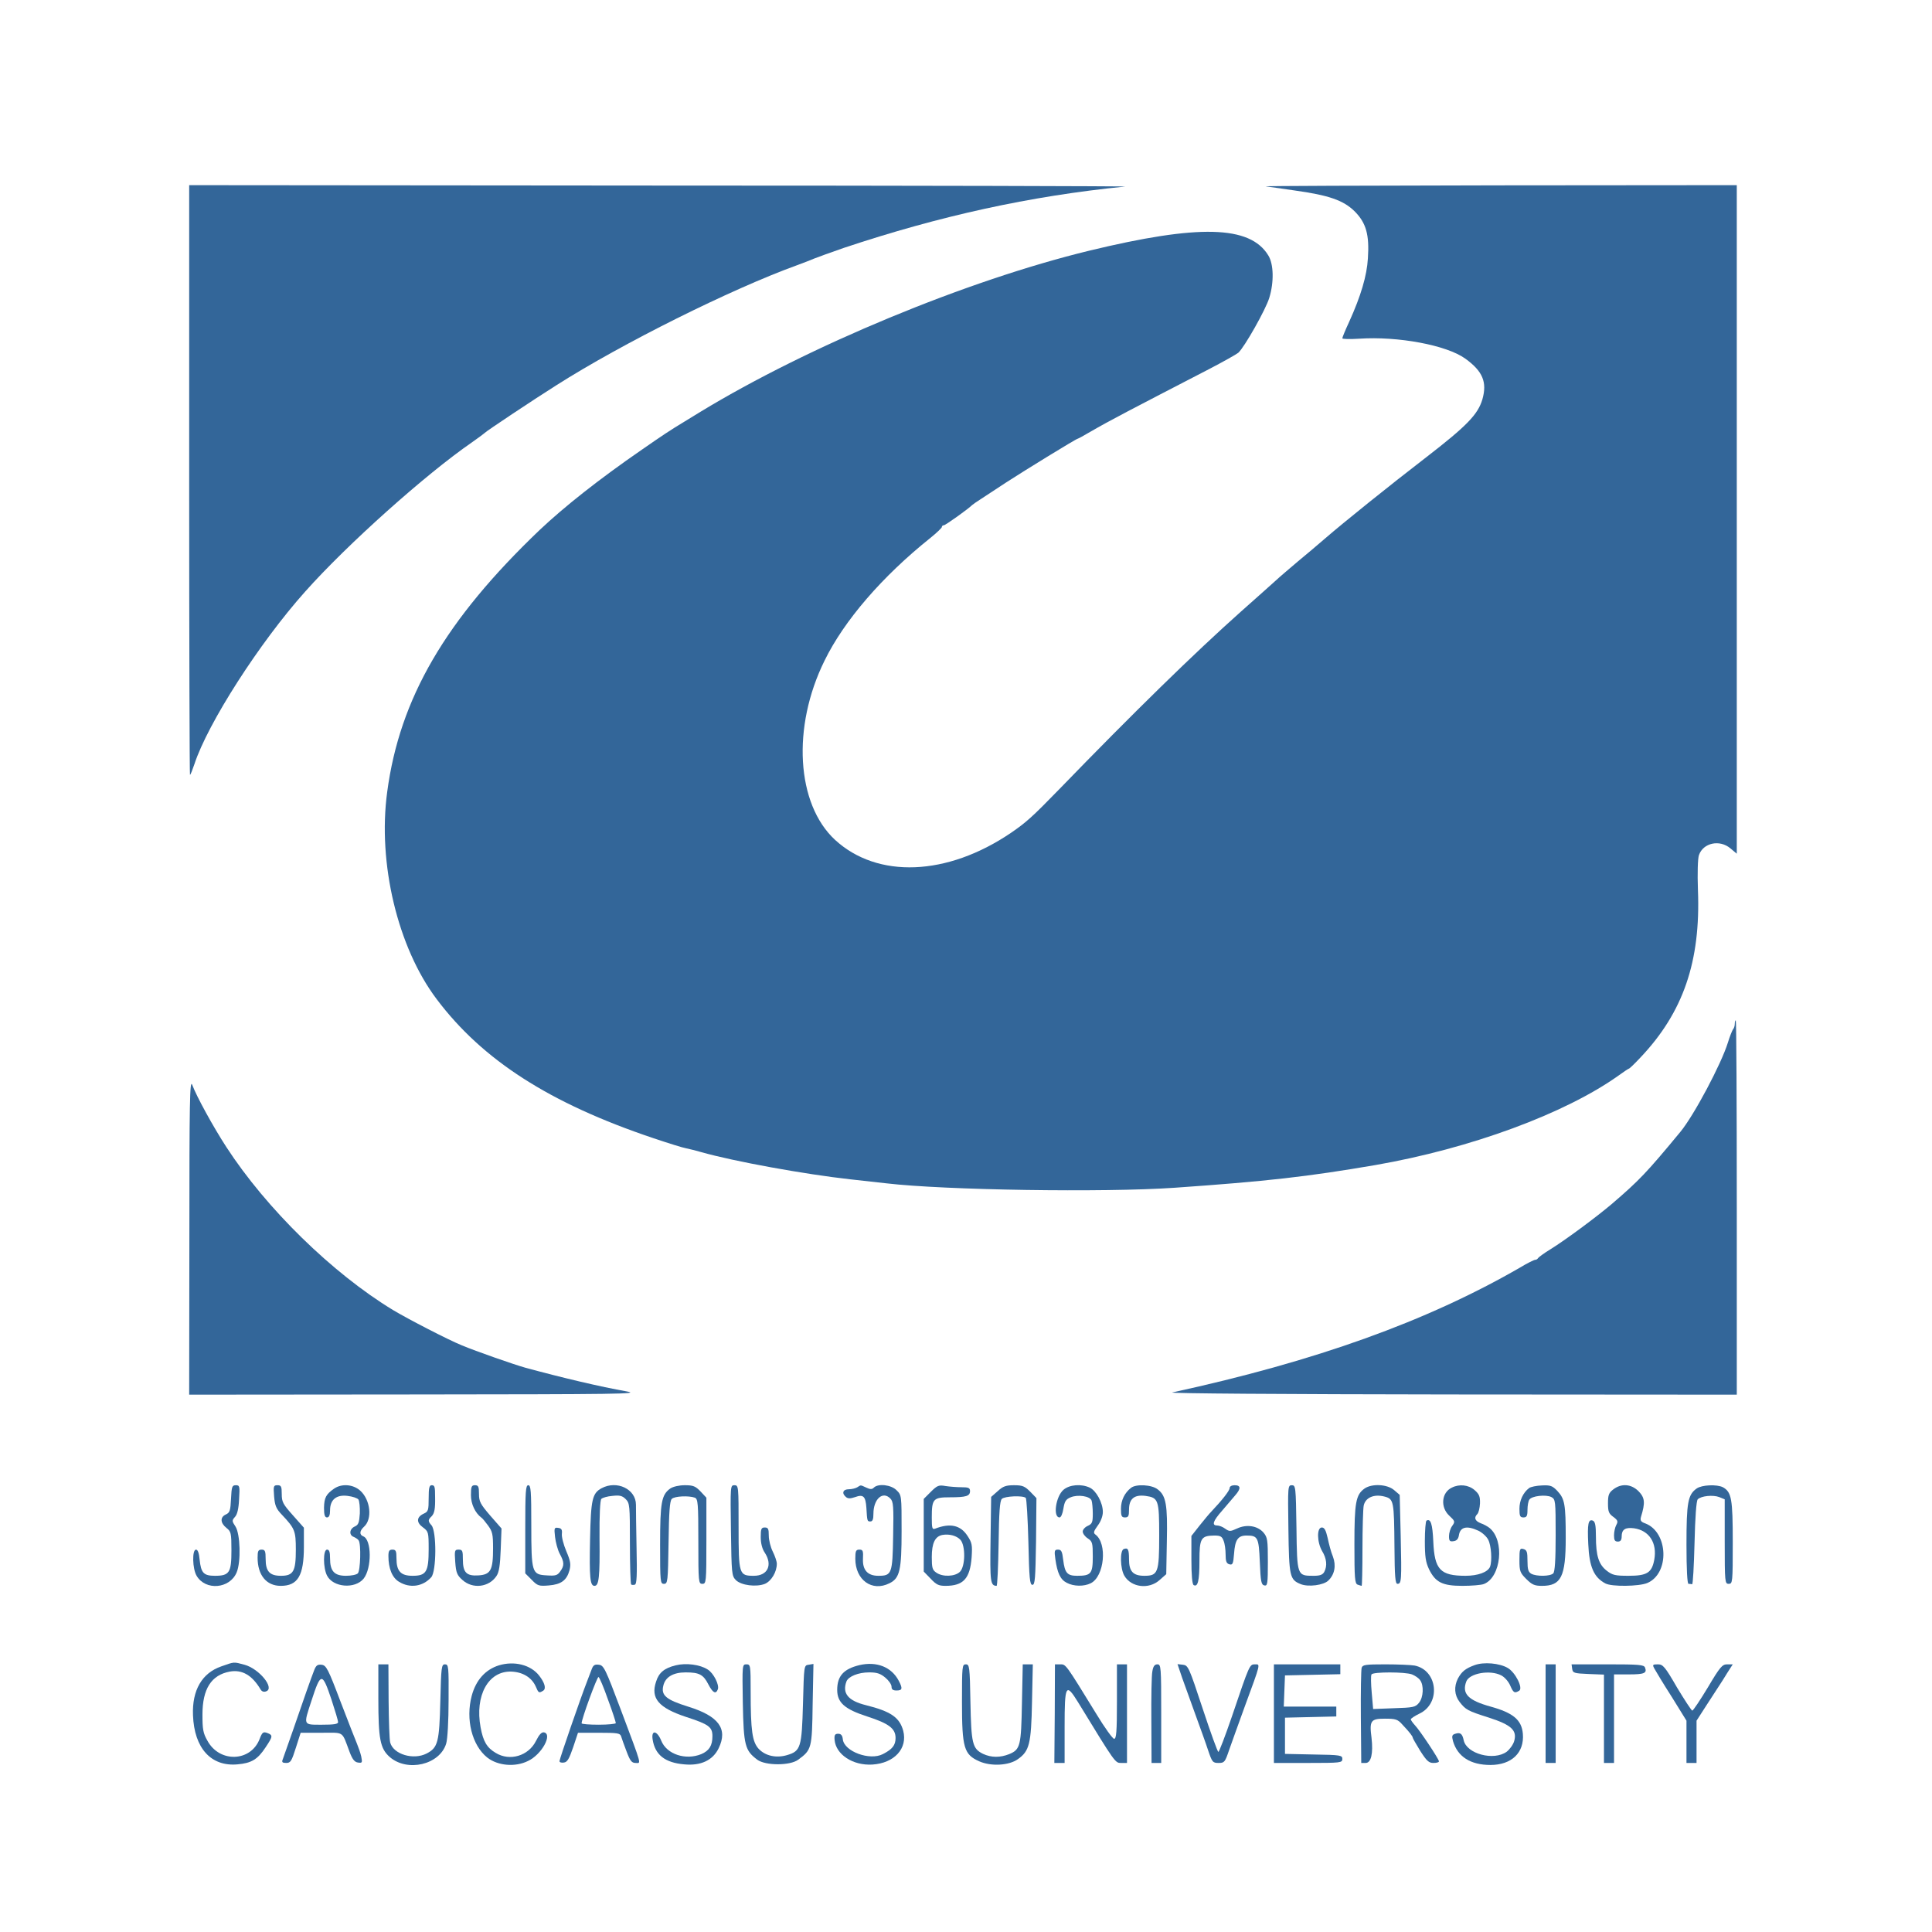 <?xml version="1.0" standalone="no"?>
<!DOCTYPE svg PUBLIC "-//W3C//DTD SVG 20010904//EN"
 "http://www.w3.org/TR/2001/REC-SVG-20010904/DTD/svg10.dtd">
<svg version="1.0" xmlns="http://www.w3.org/2000/svg"
 width="42" height="42" viewBox="0 0 938 960"
 preserveAspectRatio="xMidYMid meet">
<g transform="translate(0,960) scale(0.1,-0.1)"
fill="#336699" stroke="none">
<path d="M830 7215 c0 -806 2 -1465 4 -1465 3 0 12 24 22 53 66 202 323 603
550 857 209 235 601 585 829 742 33 23 62 45 65 48 5 7 247 168 355 236 327
208 867 477 1195 596 30 11 69 26 85 33 17 7 84 31 150 54 474 158 923 257
1395 304 19 2 -1019 5 -2307 5 l-2343 2 0 -1465z"/>
<path d="M6180 8674 c14 -2 77 -11 140 -20 173 -24 245 -49 301 -104 57 -57
74 -116 66 -234 -5 -86 -35 -187 -93 -315 -19 -41 -34 -77 -34 -82 0 -4 37 -5
83 -2 194 13 435 -32 528 -99 87 -63 109 -117 85 -202 -22 -75 -77 -132 -279
-288 -187 -144 -407 -321 -502 -403 -33 -29 -94 -80 -135 -114 -41 -35 -91
-77 -110 -95 -19 -17 -98 -88 -175 -156 -231 -206 -532 -500 -901 -881 -137
-141 -166 -166 -240 -217 -318 -216 -664 -229 -875 -35 -192 178 -215 560 -52
890 97 199 287 419 526 610 31 25 57 50 57 54 0 5 4 9 10 9 8 0 124 83 140
100 3 3 23 17 45 31 22 14 78 51 125 82 94 61 348 217 355 217 2 0 30 15 62
34 102 59 195 107 593 313 69 36 133 72 143 80 31 28 137 216 154 273 24 78
22 168 -5 211 -91 149 -346 155 -891 23 -608 -148 -1392 -473 -1930 -800 -35
-22 -71 -43 -80 -49 -73 -44 -110 -69 -211 -139 -216 -149 -386 -284 -509
-400 -468 -447 -695 -836 -757 -1301 -48 -354 52 -773 246 -1030 228 -303 561
-517 1075 -690 77 -26 151 -49 165 -51 14 -3 48 -11 75 -19 162 -46 514 -110
740 -135 55 -6 136 -15 180 -20 291 -34 1079 -46 1430 -22 459 32 662 55 1000
113 472 82 943 256 1208 445 26 19 49 34 51 34 3 0 29 25 58 56 212 224 299
477 285 831 -3 84 -1 157 5 174 21 61 103 79 157 33 l31 -26 0 1661 0 1661
-1182 -1 c-651 -1 -1172 -3 -1158 -5z"/>
<path d="M8510 4512 c0 -10 -4 -22 -9 -27 -4 -6 -16 -35 -25 -65 -33 -107
-169 -363 -237 -445 -167 -202 -204 -241 -343 -360 -76 -64 -224 -174 -301
-222 -33 -20 -61 -41 -63 -45 -2 -4 -8 -8 -14 -8 -5 0 -40 -17 -76 -39 -463
-267 -1014 -465 -1727 -620 -23 -5 548 -9 1383 -10 l1422 -1 0 930 c0 512 -2
930 -5 930 -3 0 -5 -8 -5 -18z"/>
<path d="M831 3458 l-1 -788 1128 1 c1001 1 1118 2 1047 15 -131 23 -321 68
-505 118 -57 16 -246 82 -315 111 -65 26 -270 132 -343 176 -301 183 -629 504
-827 809 -65 100 -148 251 -170 310 -12 29 -14 -89 -14 -752z"/>
<path d="M1038 2153 c-3 -59 -6 -69 -25 -78 -30 -13 -29 -42 2 -67 23 -18 25
-25 25 -112 0 -110 -10 -126 -82 -126 -56 0 -69 14 -76 80 -3 33 -9 50 -18 50
-20 0 -18 -95 3 -130 44 -75 165 -65 199 17 22 52 18 191 -6 228 -18 27 -18
30 -2 48 11 12 18 41 20 88 4 64 3 69 -16 69 -19 0 -21 -7 -24 -67z"/>
<path d="M1252 2165 c4 -47 10 -62 40 -93 63 -67 68 -79 68 -172 0 -108 -12
-130 -74 -130 -56 0 -76 22 -76 83 0 40 -3 47 -20 47 -17 0 -20 -7 -20 -40 0
-87 44 -140 115 -140 85 0 115 51 115 194 l0 95 -55 62 c-49 55 -55 66 -55
105 0 38 -3 44 -21 44 -20 0 -21 -4 -17 -55z"/>
<path d="M1550 2203 c-40 -28 -49 -45 -50 -95 0 -36 4 -48 15 -48 10 0 15 11
15 35 0 53 31 79 87 72 25 -3 49 -11 54 -18 5 -8 8 -39 7 -69 -3 -46 -7 -57
-25 -65 -27 -12 -30 -43 -5 -52 9 -4 20 -11 24 -17 13 -18 9 -151 -4 -164 -7
-7 -33 -12 -59 -12 -58 0 -79 23 -79 87 0 32 -4 43 -15 43 -20 0 -20 -90 0
-129 30 -59 139 -68 182 -15 41 52 40 194 -2 210 -20 8 -19 27 4 48 42 38 32
133 -19 179 -36 32 -92 36 -130 10z"/>
<path d="M2020 2155 c0 -59 -2 -66 -24 -76 -37 -17 -38 -44 -5 -68 28 -21 29
-24 29 -109 0 -113 -12 -132 -80 -132 -59 0 -80 23 -80 87 0 36 -3 43 -20 43
-16 0 -20 -7 -20 -32 0 -62 19 -108 53 -128 54 -33 118 -24 160 23 26 30 27
228 1 258 -18 20 -18 27 1 45 14 15 18 37 17 94 0 53 -2 60 -17 60 -12 0 -15
-14 -15 -65z"/>
<path d="M2230 2171 c0 -44 21 -89 52 -112 5 -3 19 -20 33 -39 22 -30 25 -44
25 -114 0 -108 -12 -130 -72 -134 -60 -4 -78 14 -78 79 0 43 -2 49 -21 49 -20
0 -21 -4 -17 -61 4 -54 9 -66 36 -90 51 -46 132 -36 169 20 13 19 18 53 21
131 l4 105 -56 64 c-49 57 -56 70 -56 108 0 36 -3 43 -20 43 -17 0 -20 -7 -20
-49z"/>
<path d="M2500 2001 l0 -219 32 -32 c29 -30 36 -32 85 -28 61 5 89 25 103 76
7 29 5 45 -16 94 -14 33 -24 72 -22 87 2 20 -2 27 -18 29 -20 3 -21 0 -16 -45
3 -26 13 -64 23 -83 23 -42 24 -59 3 -88 -14 -20 -23 -23 -67 -20 -74 4 -77
12 -77 251 0 168 -2 197 -15 197 -13 0 -15 -31 -15 -219z"/>
<path d="M2879 2205 c-46 -25 -53 -56 -57 -253 -4 -192 0 -232 22 -232 22 0
27 42 25 237 -1 115 3 189 9 195 6 6 30 13 55 15 36 4 49 1 66 -16 20 -20 21
-31 21 -219 0 -109 3 -201 6 -205 3 -3 12 -3 19 -1 9 4 11 46 8 182 -2 97 -3
194 -3 215 0 78 -95 123 -171 82z"/>
<path d="M3221 2204 c-44 -31 -51 -69 -51 -279 0 -186 1 -195 19 -195 19 0 20
10 23 205 2 151 6 207 16 217 14 14 85 17 115 6 15 -7 17 -27 17 -218 0 -203
1 -210 20 -210 19 0 20 7 20 214 l0 214 -29 31 c-25 26 -36 31 -78 31 -29 0
-58 -7 -72 -16z"/>
<path d="M3522 1995 c3 -214 4 -225 24 -246 27 -27 102 -36 145 -19 32 14 59
59 59 100 0 11 -9 38 -20 60 -11 22 -20 57 -20 80 0 33 -3 40 -20 40 -17 0
-20 -7 -20 -47 0 -31 7 -59 20 -78 40 -61 15 -115 -54 -115 -74 0 -76 6 -76
243 0 202 0 207 -21 207 -20 0 -20 -4 -17 -225z"/>
<path d="M4150 2210 c-8 -5 -27 -10 -42 -10 -30 0 -37 -20 -14 -39 10 -8 21
-8 45 0 41 15 52 4 56 -53 4 -67 4 -68 20 -68 11 0 15 11 15 38 0 73 46 115
84 76 15 -15 17 -38 14 -186 -3 -189 -7 -198 -74 -198 -52 0 -78 28 -76 83 2
41 0 47 -18 47 -17 0 -20 -7 -20 -45 0 -106 83 -166 170 -122 51 25 60 65 60
260 0 176 0 178 -25 202 -26 27 -91 35 -113 13 -9 -9 -18 -9 -37 0 -31 14 -26
14 -45 2z"/>
<path d="M4515 2187 l-35 -35 0 -180 0 -181 34 -35 c28 -30 40 -36 74 -36 89
0 122 36 130 142 4 61 2 72 -21 107 -35 53 -86 64 -161 35 -14 -5 -16 3 -16
56 0 92 7 100 90 100 81 0 100 6 100 31 0 16 -8 19 -42 19 -24 0 -60 3 -80 6
-33 6 -41 3 -73 -29z m148 -239 c25 -30 24 -131 -3 -158 -24 -24 -86 -27 -118
-4 -19 13 -22 24 -22 77 0 69 16 103 53 110 35 6 71 -4 90 -25z"/>
<path d="M4848 2191 l-33 -29 -3 -213 c-3 -210 -1 -228 30 -229 4 0 8 94 10
210 2 155 6 212 16 222 14 14 105 18 119 5 4 -5 10 -104 13 -220 4 -180 7
-212 20 -212 13 0 15 32 18 215 l2 216 -31 32 c-27 27 -38 32 -80 32 -40 0
-55 -5 -81 -29z"/>
<path d="M5174 2197 c-38 -33 -53 -137 -19 -137 7 0 15 18 19 44 6 36 12 46
36 56 36 15 96 6 104 -16 3 -9 6 -38 6 -65 0 -43 -3 -51 -25 -61 -14 -6 -25
-19 -25 -28 0 -10 11 -25 25 -34 23 -15 25 -23 25 -91 0 -85 -9 -95 -78 -95
-49 0 -61 14 -69 79 -5 42 -9 51 -26 51 -17 0 -19 -5 -13 -47 10 -70 25 -102
57 -118 34 -18 85 -19 119 -2 68 34 83 198 23 242 -11 8 -9 16 12 45 15 20 25
47 25 67 0 46 -33 106 -65 121 -43 20 -101 15 -131 -11z"/>
<path d="M5510 2207 c-32 -25 -50 -62 -50 -104 0 -36 3 -43 20 -43 17 0 20 7
20 38 0 55 26 76 82 69 64 -9 68 -19 68 -197 0 -185 -6 -200 -74 -200 -56 0
-76 22 -76 82 0 49 -5 59 -26 51 -20 -7 -18 -98 3 -133 34 -58 122 -69 175
-21 l33 29 3 164 c4 180 -4 226 -45 257 -29 24 -108 28 -133 8z"/>
<path d="M6000 2206 c0 -13 -38 -61 -91 -117 -9 -9 -35 -40 -58 -69 l-41 -52
0 -118 c0 -76 4 -121 11 -126 21 -12 29 21 29 120 0 112 7 125 73 126 31 0 39
-4 47 -26 6 -14 10 -45 10 -68 0 -34 4 -45 19 -49 16 -4 19 2 23 53 5 69 19
90 62 90 56 0 61 -9 66 -132 4 -97 7 -113 23 -116 15 -3 17 8 17 117 0 110 -2
122 -22 146 -30 34 -84 42 -131 20 -33 -15 -38 -16 -59 -1 -12 9 -30 16 -40
16 -28 0 -21 22 25 74 23 27 52 61 64 75 30 34 29 51 -2 51 -15 0 -25 -6 -25
-14z"/>
<path d="M6292 2003 c3 -237 7 -252 60 -274 38 -16 116 -6 139 18 31 30 39 74
22 119 -9 21 -20 63 -26 92 -9 39 -16 52 -29 52 -26 0 -24 -74 2 -118 22 -36
26 -73 10 -103 -8 -14 -21 -19 -53 -19 -82 0 -82 0 -85 239 -3 204 -4 211 -23
211 -20 0 -20 -5 -17 -217z"/>
<path d="M6671 2204 c-44 -31 -51 -69 -51 -278 0 -168 2 -195 16 -200 9 -3 18
-6 20 -6 2 0 4 83 4 184 0 101 3 197 6 214 8 40 50 59 102 46 48 -12 49 -21
51 -251 1 -149 4 -183 15 -183 20 0 21 16 16 238 l-5 204 -28 24 c-34 29 -109
33 -146 8z"/>
<path d="M7104 2208 c-51 -24 -58 -97 -13 -139 29 -27 30 -30 15 -51 -9 -12
-16 -35 -16 -51 0 -24 4 -28 23 -25 15 2 23 11 26 28 6 43 39 51 97 24 19 -9
41 -29 49 -45 15 -29 20 -104 9 -134 -11 -27 -60 -45 -122 -45 -126 0 -154 31
-160 170 -4 88 -13 116 -34 104 -4 -3 -8 -48 -8 -101 0 -78 4 -105 21 -141 32
-65 67 -82 166 -82 45 0 93 4 106 9 86 33 105 217 28 279 -9 7 -28 18 -43 23
-30 12 -35 28 -17 46 6 6 12 30 13 53 1 34 -4 46 -27 66 -30 26 -76 31 -113
12z"/>
<path d="M7488 2206 c-30 -23 -48 -62 -48 -103 0 -36 3 -43 20 -43 16 0 20 7
20 38 0 20 4 43 9 50 11 19 83 27 110 13 20 -11 21 -18 21 -189 0 -125 -4
-182 -12 -190 -15 -15 -82 -16 -109 -2 -15 9 -19 22 -19 64 0 45 -3 54 -20 59
-18 5 -20 0 -20 -55 0 -55 3 -63 34 -94 28 -28 41 -34 78 -34 95 0 118 45 118
238 0 168 -5 194 -41 233 -25 26 -34 30 -77 28 -27 -1 -56 -7 -64 -13z"/>
<path d="M7906 2199 c-22 -17 -26 -28 -26 -69 0 -41 4 -51 26 -67 23 -17 25
-23 15 -41 -6 -11 -11 -34 -11 -51 0 -24 4 -31 19 -31 13 0 19 7 19 26 0 34
18 46 62 40 75 -11 115 -73 100 -156 -12 -65 -36 -80 -128 -80 -65 0 -80 3
-108 25 -40 31 -54 74 -54 171 0 55 -4 73 -15 78 -23 9 -28 -15 -23 -117 5
-113 28 -165 85 -195 31 -17 167 -15 208 2 112 47 105 252 -9 296 -23 8 -27
15 -22 33 22 71 19 95 -12 127 -37 37 -86 40 -126 9z"/>
<path d="M8321 2204 c-44 -31 -51 -69 -51 -279 0 -123 4 -195 10 -195 6 0 13
-1 18 -2 4 -2 9 90 12 204 3 129 9 211 16 218 17 17 76 23 107 11 l27 -11 0
-210 c0 -203 1 -210 20 -210 19 0 20 7 20 205 0 218 -6 251 -49 275 -30 15
-104 12 -130 -6z"/>
<path d="M990 1320 c-96 -33 -146 -118 -141 -243 6 -164 90 -256 221 -244 69
6 100 24 140 85 36 54 37 60 8 71 -20 7 -25 4 -38 -30 -44 -114 -199 -119
-259 -9 -22 38 -25 58 -25 130 0 128 44 197 136 214 61 11 111 -18 153 -89 6
-10 16 -14 28 -9 43 16 -35 112 -108 132 -56 15 -49 15 -115 -8z"/>
<path d="M2369 1325 c-67 -21 -114 -73 -135 -151 -31 -117 1 -246 77 -307 52
-41 139 -49 203 -17 68 32 123 133 79 142 -12 2 -24 -11 -40 -43 -37 -74 -130
-102 -200 -59 -44 26 -62 57 -75 127 -29 158 38 280 152 277 57 -2 102 -29
122 -74 14 -33 16 -34 37 -21 16 10 8 39 -20 75 -42 54 -124 74 -200 51z"/>
<path d="M3247 1325 c-56 -14 -83 -36 -97 -81 -28 -83 13 -130 148 -175 114
-37 132 -50 132 -96 0 -47 -16 -72 -55 -89 -78 -32 -172 -1 -199 66 -21 52
-51 56 -43 6 12 -76 62 -115 157 -123 82 -8 142 20 171 80 47 97 0 160 -152
207 -109 34 -135 56 -123 104 10 43 49 66 111 66 68 0 88 -11 113 -60 22 -42
37 -50 47 -24 8 22 -21 80 -50 98 -38 25 -108 34 -160 21z"/>
<path d="M4160 1326 c-78 -19 -110 -54 -110 -123 0 -63 37 -96 149 -132 108
-35 141 -60 141 -107 0 -36 -16 -56 -63 -80 -65 -34 -192 13 -199 73 -2 20 -9
28 -23 28 -16 0 -20 -6 -18 -30 6 -73 91 -129 188 -123 109 7 176 80 153 168
-18 66 -61 96 -185 127 -89 22 -119 59 -97 118 10 25 59 45 113 45 39 0 56 -6
80 -26 17 -14 31 -34 31 -45 0 -14 7 -19 25 -19 29 0 31 10 11 48 -36 69 -110
98 -196 78z"/>
<path d="M7217 1326 c-46 -17 -64 -32 -83 -67 -20 -40 -17 -82 8 -115 31 -40
40 -45 147 -79 111 -36 140 -63 125 -116 -5 -18 -22 -41 -37 -53 -64 -47 -200
-11 -214 57 -7 33 -17 40 -42 32 -16 -5 -18 -11 -11 -37 23 -77 87 -118 186
-118 105 0 169 61 161 155 -6 69 -48 104 -160 135 -112 31 -144 64 -121 125
16 41 118 59 174 30 17 -9 36 -31 44 -50 16 -37 22 -40 45 -26 20 13 -19 91
-57 113 -41 24 -119 31 -165 14z"/>
<path d="M1452 1303 c-15 -38 -55 -151 -107 -303 -24 -69 -47 -133 -50 -142
-6 -14 -2 -18 17 -18 22 0 27 9 48 75 l24 75 103 0 c116 0 100 11 140 -95 14
-37 25 -51 42 -53 21 -3 22 -1 16 30 -4 18 -14 46 -21 63 -7 16 -44 111 -82
210 -62 164 -71 180 -94 183 -20 2 -27 -3 -36 -25z m85 -148 c18 -55 33 -105
33 -112 0 -10 -21 -13 -80 -13 -95 0 -93 -5 -52 120 46 142 53 142 99 5z"/>
<path d="M1770 1159 c0 -200 9 -247 56 -289 88 -77 249 -39 281 66 7 23 12
112 12 217 1 167 0 177 -18 177 -17 0 -19 -12 -23 -182 -5 -205 -12 -232 -68
-261 -66 -34 -165 -4 -181 54 -4 13 -7 106 -8 207 l-1 182 -25 0 -25 0 0 -171z"/>
<path d="M2831 1308 c-5 -13 -16 -41 -24 -63 -31 -79 -137 -386 -137 -396 0
-6 10 -9 22 -7 17 2 26 18 46 76 l24 72 104 0 c91 0 105 -2 110 -17 3 -10 15
-44 27 -75 18 -48 26 -58 45 -58 28 0 35 -24 -73 264 -77 205 -85 221 -109
224 -20 3 -28 -2 -35 -20z m80 -153 c22 -59 39 -112 39 -117 0 -4 -38 -8 -85
-8 -47 0 -85 3 -85 7 0 22 77 232 84 230 5 -2 26 -52 47 -112z"/>
<path d="M3581 1138 c4 -212 11 -236 72 -282 41 -30 163 -30 203 0 67 49 69
56 72 275 l4 201 -24 -4 c-23 -3 -23 -3 -28 -193 -6 -217 -11 -236 -79 -256
-54 -16 -108 -4 -141 31 -32 35 -40 89 -40 286 0 130 -1 134 -21 134 -21 0
-21 -2 -18 -192z"/>
<path d="M4670 1143 c0 -229 10 -261 86 -295 59 -26 148 -21 192 11 57 40 66
76 70 284 l4 187 -25 0 -25 0 -4 -192 c-4 -213 -8 -231 -63 -254 -45 -18 -89
-18 -130 1 -53 26 -59 50 -63 258 -3 177 -5 187 -23 187 -18 0 -19 -9 -19
-187z"/>
<path d="M5131 1085 l-2 -245 26 0 25 0 0 180 c0 208 6 220 66 123 187 -306
185 -303 215 -303 l29 0 0 245 0 245 -25 0 -25 0 0 -185 c0 -151 -3 -185 -14
-185 -7 0 -47 55 -88 123 -155 252 -151 247 -180 247 l-26 0 -1 -245z"/>
<path d="M5616 1295 c-4 -19 -6 -130 -5 -245 l1 -210 24 0 24 0 0 245 c0 234
-1 245 -19 245 -14 0 -21 -10 -25 -35z"/>
<path d="M5764 1263 c13 -37 43 -120 66 -183 23 -63 52 -143 63 -177 20 -59
23 -63 52 -63 29 0 32 4 52 63 12 34 47 132 78 217 81 220 78 210 51 210 -27
0 -27 0 -115 -260 -33 -96 -63 -175 -67 -175 -4 0 -39 97 -78 215 -68 206 -72
215 -98 218 l-27 3 23 -68z"/>
<path d="M6220 1085 l0 -245 170 0 c163 0 170 1 170 20 0 18 -8 20 -142 22
l-143 3 0 90 0 90 128 3 127 3 0 24 0 25 -130 0 -131 0 3 78 3 77 138 3 137 3
0 24 0 25 -165 0 -165 0 0 -245z"/>
<path d="M6656 1313 c-3 -10 -5 -120 -4 -245 l2 -228 22 0 c27 0 38 47 29 125
-11 85 -4 95 66 95 54 0 64 -3 87 -29 36 -38 52 -59 52 -66 0 -3 17 -32 37
-65 32 -50 43 -60 65 -60 16 0 28 3 28 8 0 11 -95 154 -119 179 -11 12 -21 26
-21 30 1 4 20 17 43 28 108 51 91 216 -24 239 -17 3 -82 6 -145 6 -99 0 -113
-2 -118 -17z m250 -33 c15 -6 33 -18 40 -28 20 -26 17 -86 -5 -113 -18 -22
-28 -24 -124 -27 l-104 -4 -7 81 c-4 44 -5 85 -1 91 8 13 166 13 201 0z"/>
<path d="M7570 1085 l0 -245 25 0 25 0 0 245 0 245 -25 0 -25 0 0 -245z"/>
<path d="M7702 1308 c3 -21 9 -23 81 -26 l77 -3 0 -219 0 -220 25 0 25 0 0
220 0 220 74 0 c76 0 91 6 80 34 -5 14 -31 16 -186 16 l-179 0 3 -22z"/>
<path d="M8111 1308 c7 -13 45 -76 86 -140 l73 -118 0 -105 0 -105 25 0 25 0
0 105 0 105 47 73 c25 39 54 83 63 97 9 14 29 44 43 68 l27 42 -28 0 c-24 0
-35 -12 -96 -115 -38 -63 -73 -115 -77 -115 -4 0 -38 52 -76 115 -60 104 -70
115 -95 115 -27 0 -28 -2 -17 -22z"/>
</g>
</svg>
